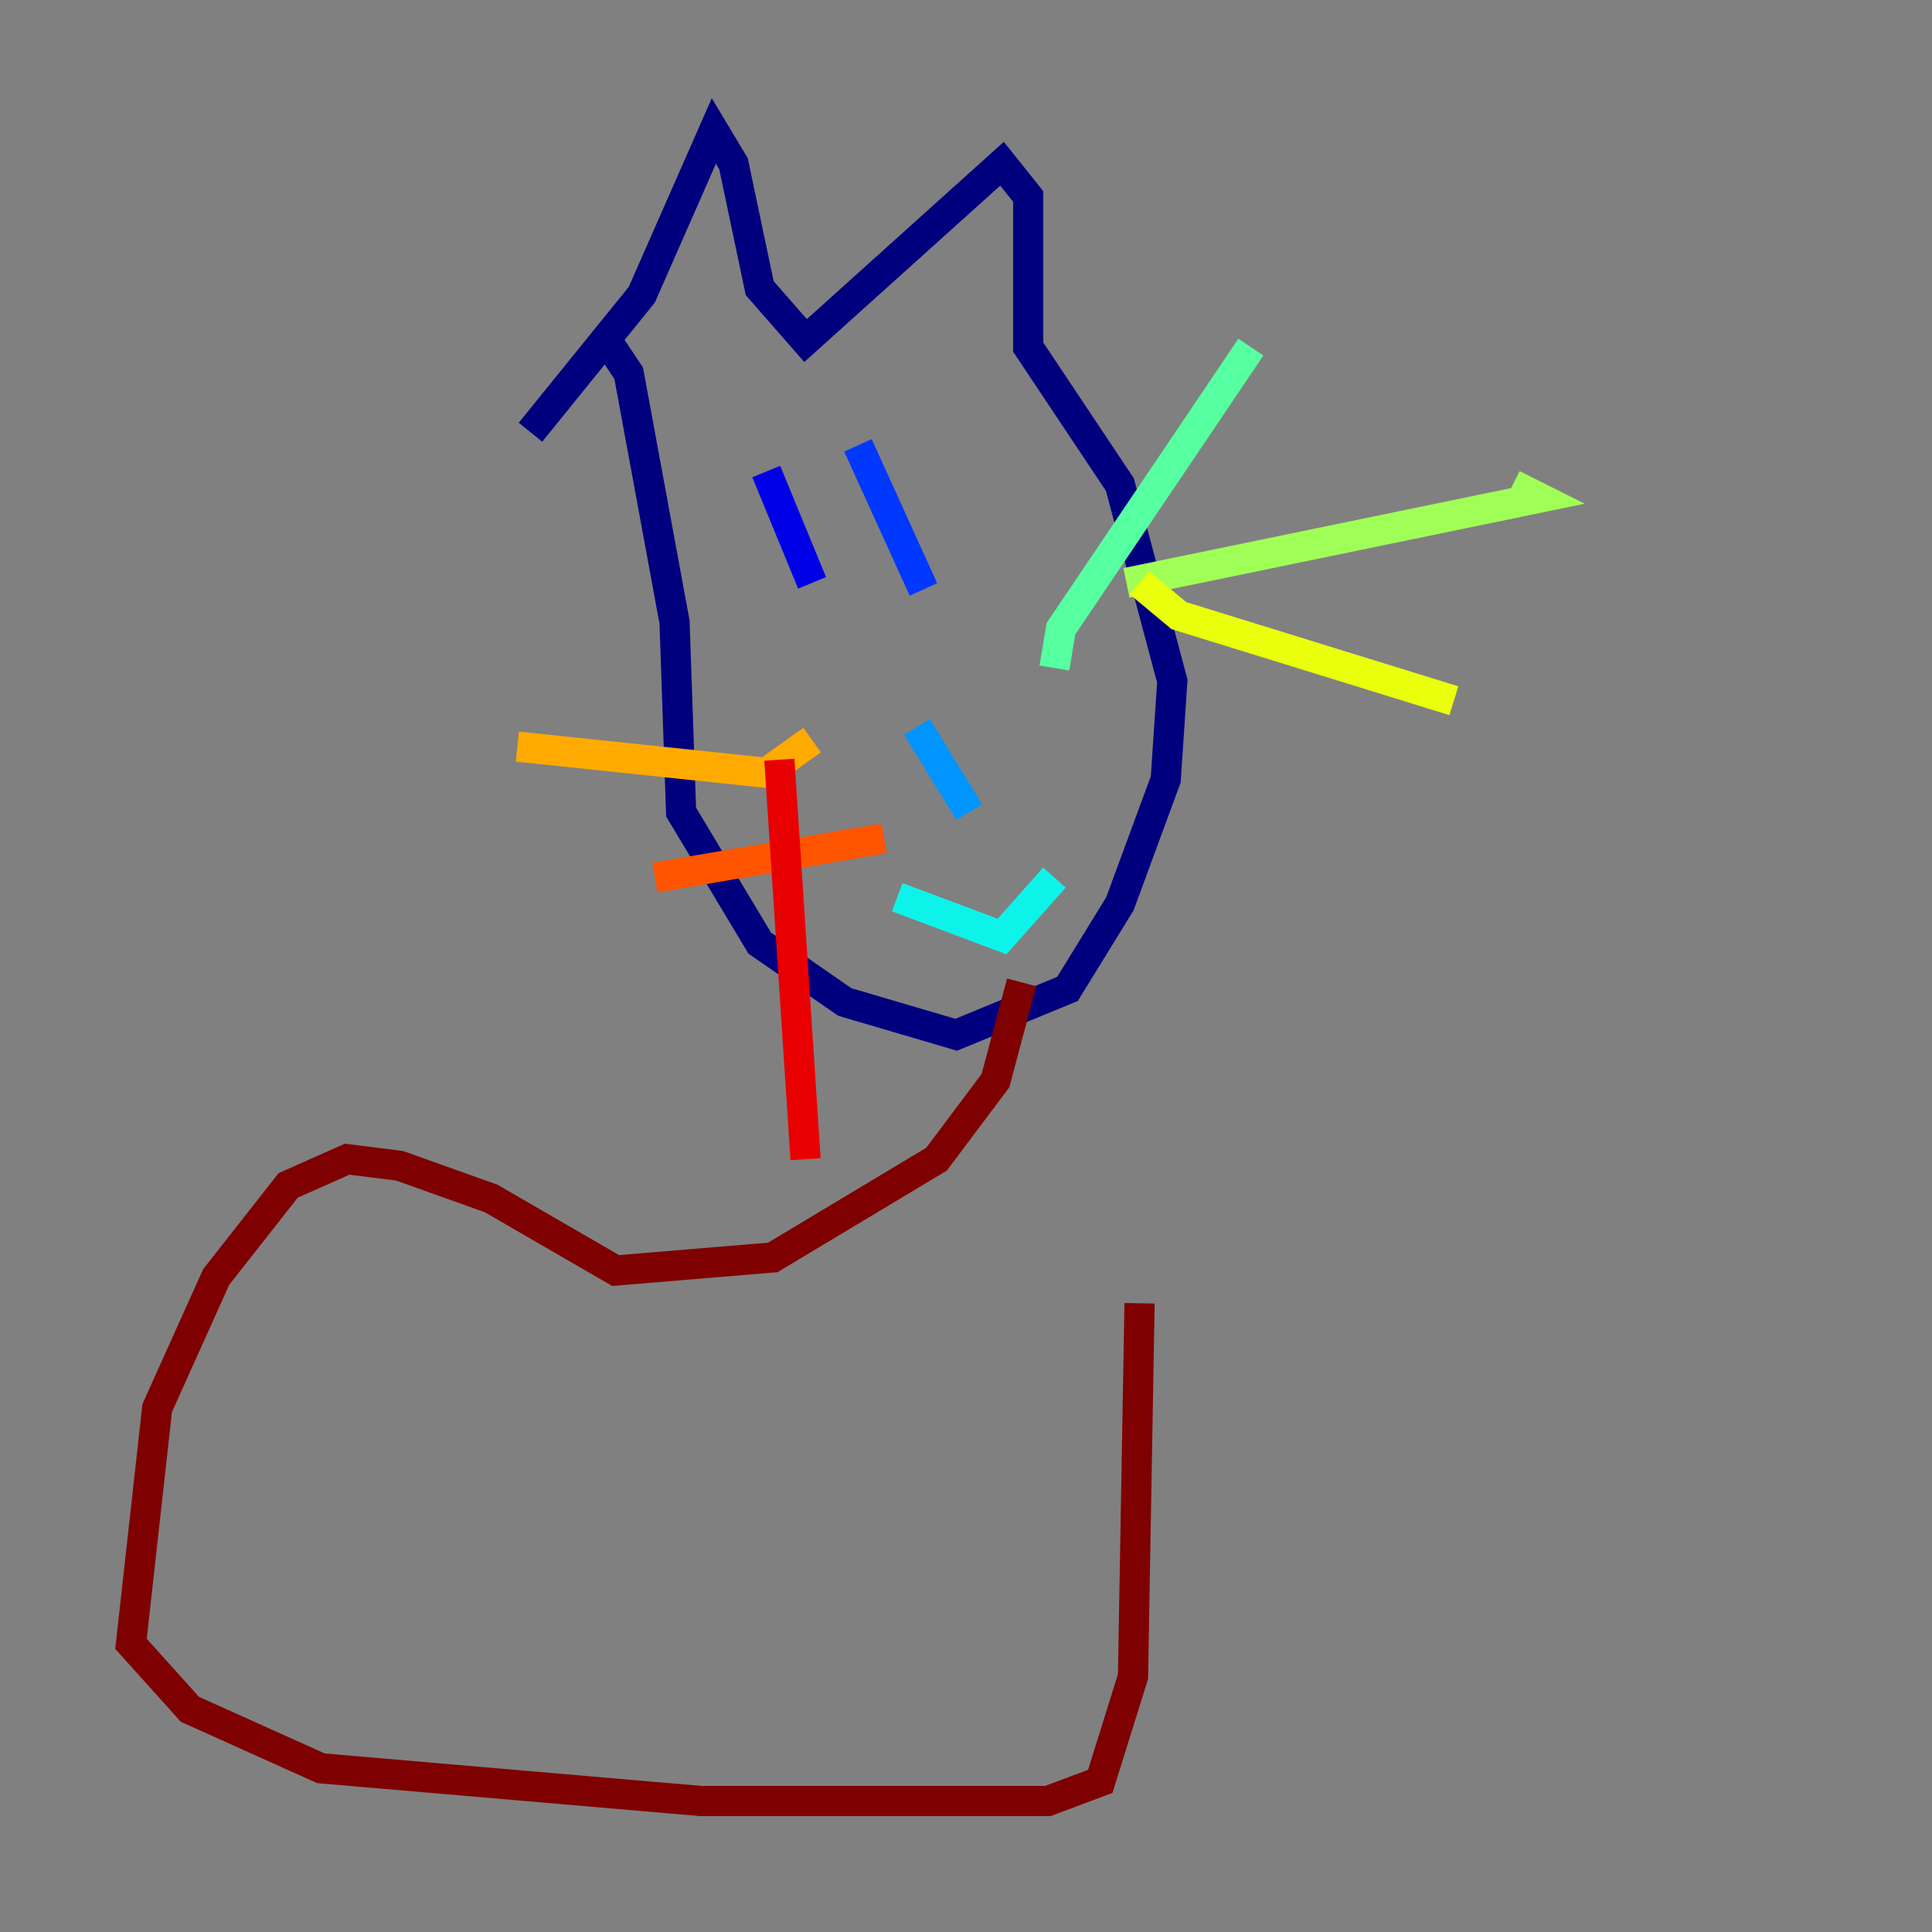 <?xml version="1.0" encoding="utf-8" ?>
<svg baseProfile="tiny" height="128" version="1.2" viewBox="0,0,128,128" width="128" xmlns="http://www.w3.org/2000/svg" xmlns:ev="http://www.w3.org/2001/xml-events" xmlns:xlink="http://www.w3.org/1999/xlink"><rect x="0" y="0" width="128" height="128" fill="#808080" stroke="none"/><defs /><polyline fill="none" points="35.146,28.637 42.522,19.525 47.295,8.678 48.597,10.848 50.332,19.091 53.37,22.563 66.386,10.848 68.122,13.017 68.122,22.997 74.197,32.108 77.668,45.125 77.234,51.634 74.197,59.878 70.725,65.519 63.349,68.556 55.973,66.386 50.332,62.481 45.125,53.803 44.691,41.22 41.654,24.732 39.919,22.129" stroke="#00007f" stroke-width="2" /><polyline fill="none" points="50.766,31.241 53.803,38.617" stroke="#0000e8" stroke-width="2" /><polyline fill="none" points="56.841,29.505 61.18,39.051" stroke="#0038ff" stroke-width="2" /><polyline fill="none" points="60.746,48.163 64.217,53.803" stroke="#0094ff" stroke-width="2" /><polyline fill="none" points="59.444,59.444 66.386,62.047 69.858,58.142" stroke="#0cf4ea" stroke-width="2" /><polyline fill="none" points="69.858,44.258 70.291,41.654 82.875,22.997" stroke="#56ffa0" stroke-width="2" /><polyline fill="none" points="74.63,38.617 101.966,32.976 100.231,32.108" stroke="#a0ff56" stroke-width="2" /><polyline fill="none" points="75.498,38.617 78.102,40.786 96.325,46.427" stroke="#eaff0c" stroke-width="2" /><polyline fill="none" points="53.803,49.031 50.766,51.2 34.278,49.464" stroke="#ffaa00" stroke-width="2" /><polyline fill="none" points="58.576,55.539 43.39,58.142" stroke="#ff5500" stroke-width="2" /><polyline fill="none" points="51.634,50.332 53.37,76.8" stroke="#e80000" stroke-width="2" /><polyline fill="none" points="67.688,65.085 65.953,71.593 62.047,76.8 51.2,83.308 40.786,84.176 32.542,79.403 26.468,77.234 22.997,76.8 19.091,78.536 14.319,84.61 10.414,93.288 8.678,108.909 12.583,113.248 21.261,117.153 46.427,119.322 69.424,119.322 72.895,118.02 75.064,111.078 75.498,86.346" stroke="#7f0000" stroke-width="2" /></svg>